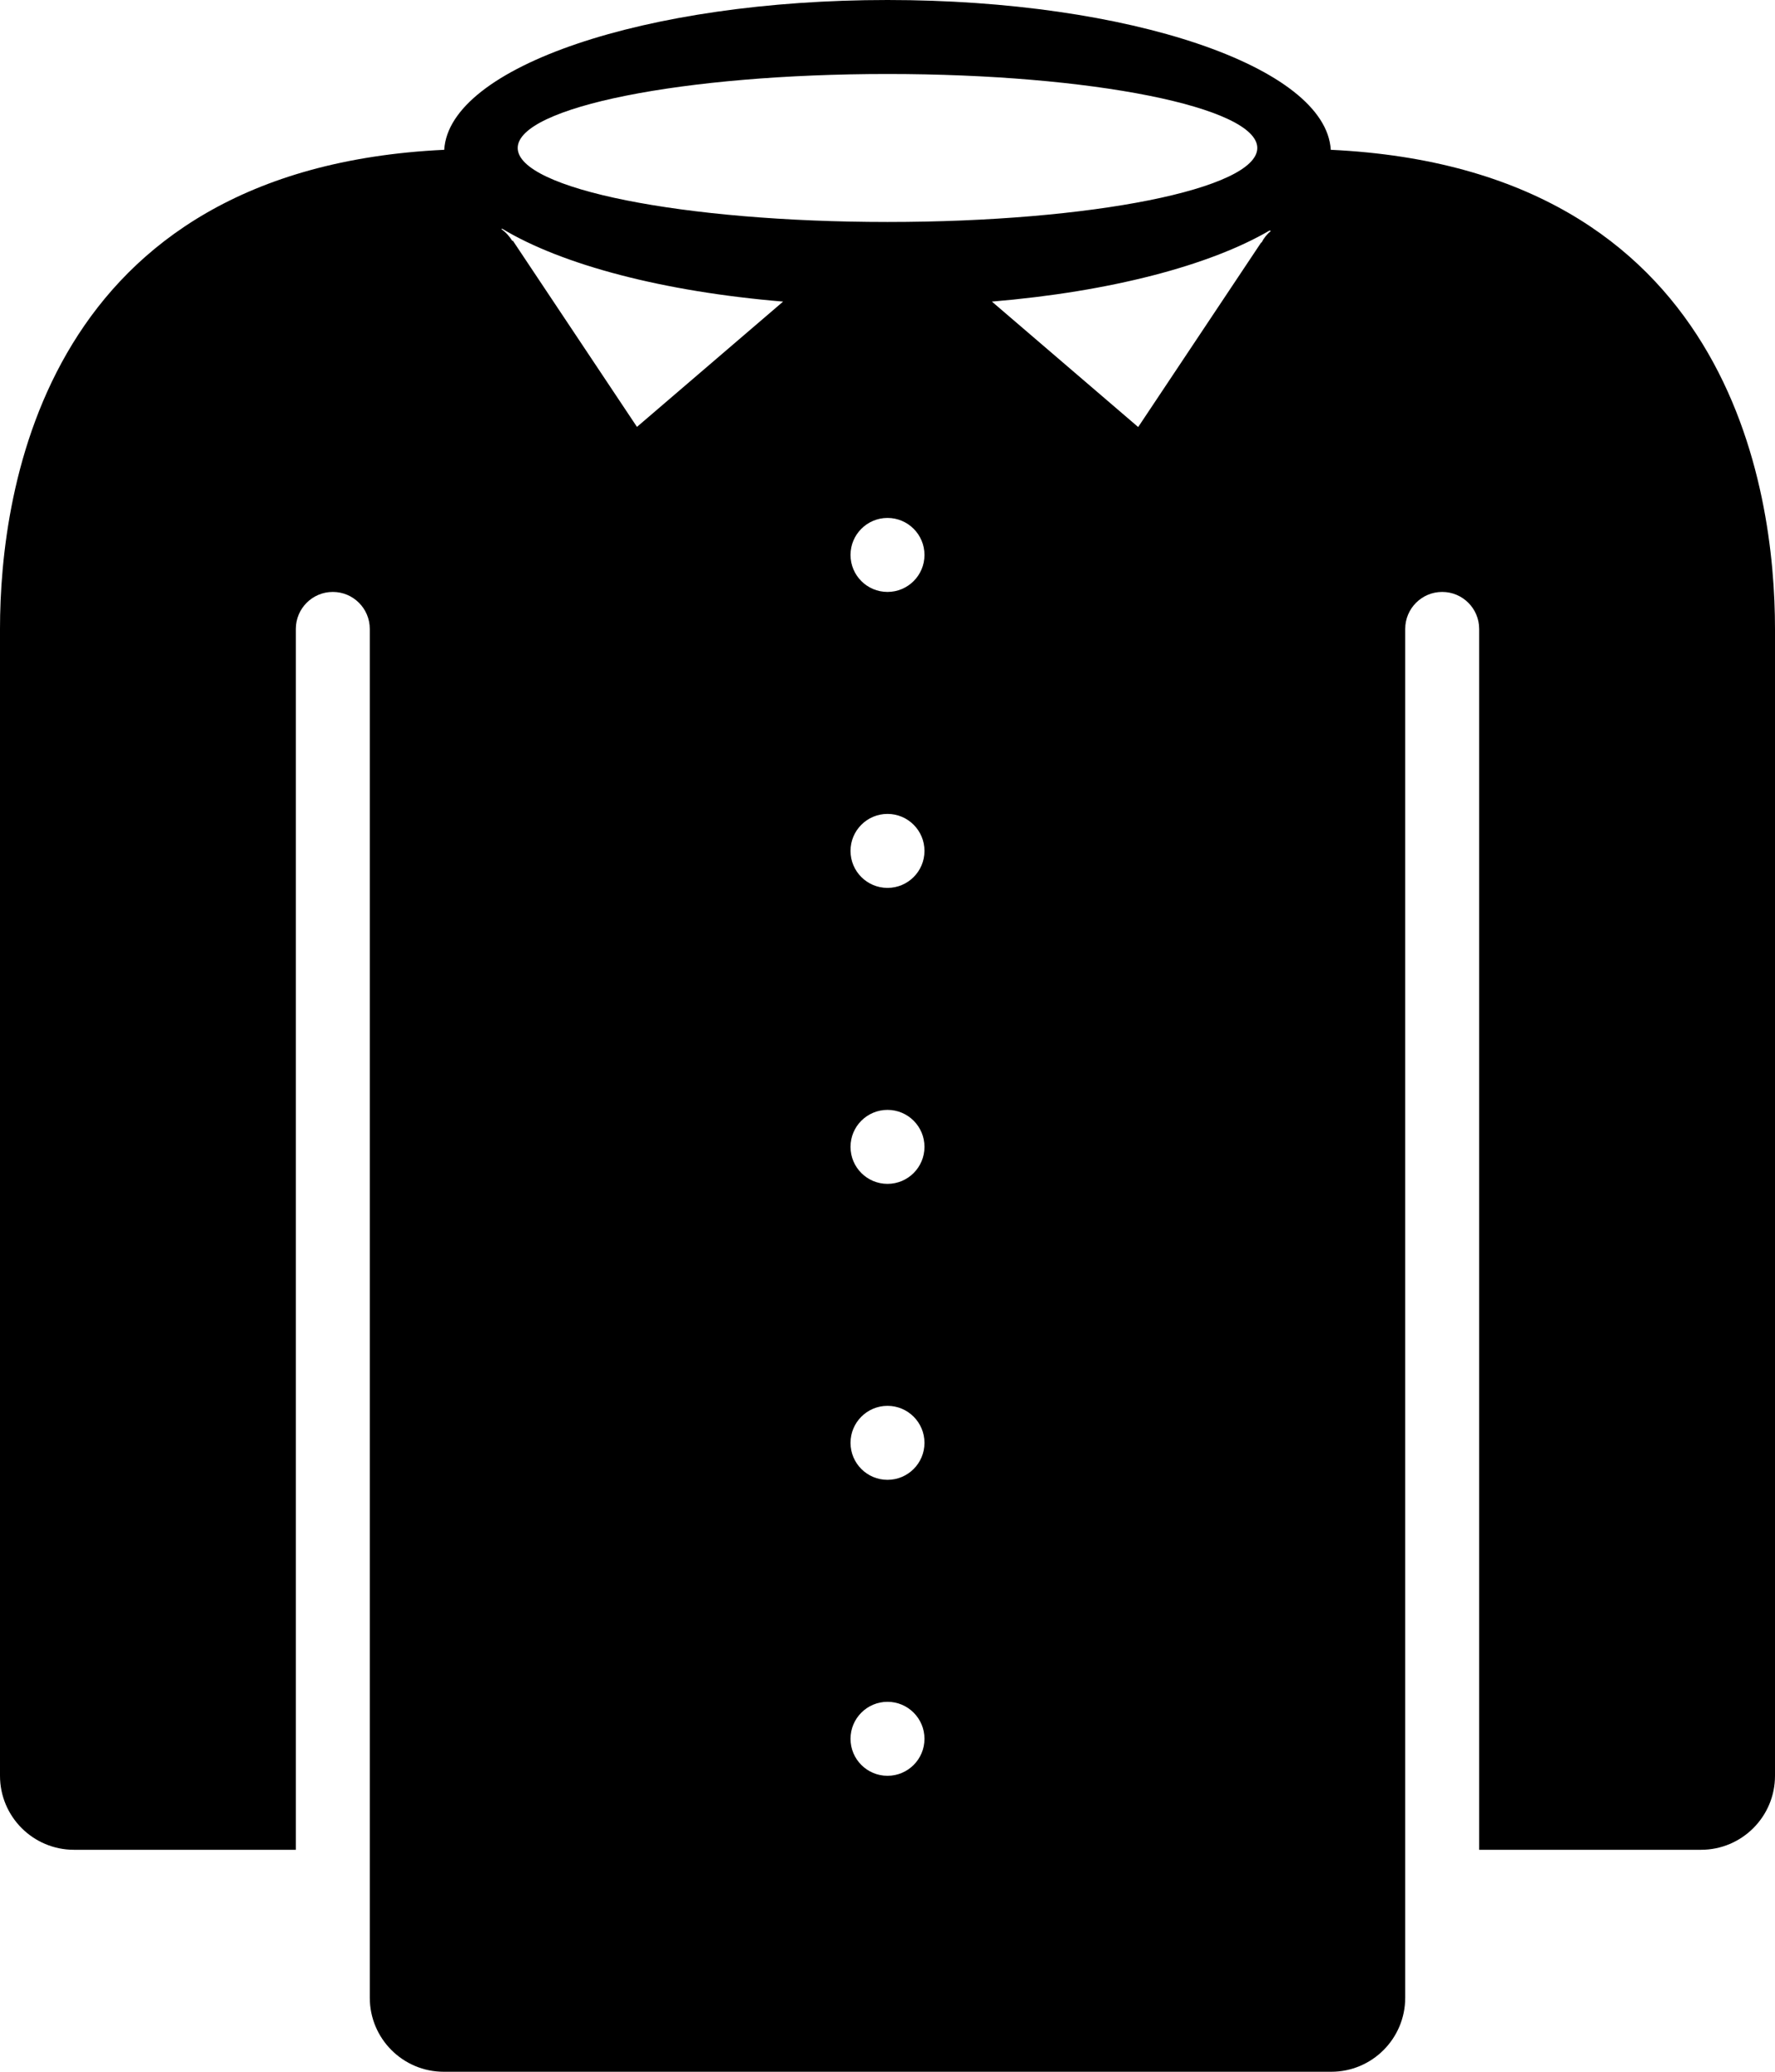 <?xml version="1.0" encoding="iso-8859-1"?>
<!-- Generator: Adobe Illustrator 16.0.4, SVG Export Plug-In . SVG Version: 6.00 Build 0)  -->
<!DOCTYPE svg PUBLIC "-//W3C//DTD SVG 1.1//EN" "http://www.w3.org/Graphics/SVG/1.1/DTD/svg11.dtd">
<svg version="1.1" id="Layer_1" xmlns="http://www.w3.org/2000/svg" xmlns:xlink="http://www.w3.org/1999/xlink" x="0px" y="0px"
	 width="48px" height="56px" viewBox="0 0 48 56" style="enable-background:new 0 0 48 56;" xml:space="preserve">
<g id="_x31_121-dress-shirt_x40_2x.png">
	<g>
		<path d="M35.987,4.049C35.853,1.806,30.543,0,24,0S12.147,1.806,12.013,4.049C1.222,4.561,0,13.208,0,17v30v1c0,1.104,0.896,2,2,2
			h1h5V17c0-0.552,0.448-1,1-1s1,0.448,1,1v37c0,1.104,0.896,2,2,2h1h22h1c1.104,0,2-0.896,2-2V17c0-0.552,0.448-1,1-1s1,0.448,1,1
			v33h5h1c1.104,0,2-0.896,2-2v-1V17C48,13.207,46.778,4.561,35.987,4.049z M24,2c5.523,0,10,0.896,10,2s-4.477,2-10,2
			S14,5.104,14,4S18.477,2,24,2z M17.225,11.539l-3.357-5.035l-0.014,0.008c-0.077-0.124-0.175-0.235-0.297-0.319l0.022-0.011
			c1.616,0.975,4.348,1.7,7.598,1.97L17.225,11.539z M24,48c-0.552,0-1-0.447-1-1c0-0.552,0.448-1,1-1s1,0.448,1,1
			C25,47.553,24.552,48,24,48z M24,40c-0.552,0-1-0.447-1-1c0-0.552,0.448-1,1-1s1,0.448,1,1C25,39.553,24.552,40,24,40z M24,32
			c-0.552,0-1-0.447-1-1s0.448-1,1-1s1,0.447,1,1S24.552,32,24,32z M24,24c-0.552,0-1-0.447-1-1c0-0.552,0.448-1,1-1s1,0.448,1,1
			C25,23.553,24.552,24,24,24z M24,16c-0.552,0-1-0.447-1-1c0-0.552,0.448-1,1-1s1,0.448,1,1C25,15.553,24.552,16,24,16z
			 M34.115,6.558l-0.009-0.005l-3.327,4.99l-3.956-3.391c3.194-0.267,5.886-0.972,7.511-1.922l0.032,0.013
			C34.262,6.331,34.176,6.435,34.115,6.558z"/>
	</g>
</g>
<g>
</g>
<g>
</g>
<g>
</g>
<g>
</g>
<g>
</g>
<g>
</g>
<g>
</g>
<g>
</g>
<g>
</g>
<g>
</g>
<g>
</g>
<g>
</g>
<g>
</g>
<g>
</g>
<g>
</g>
</svg>
